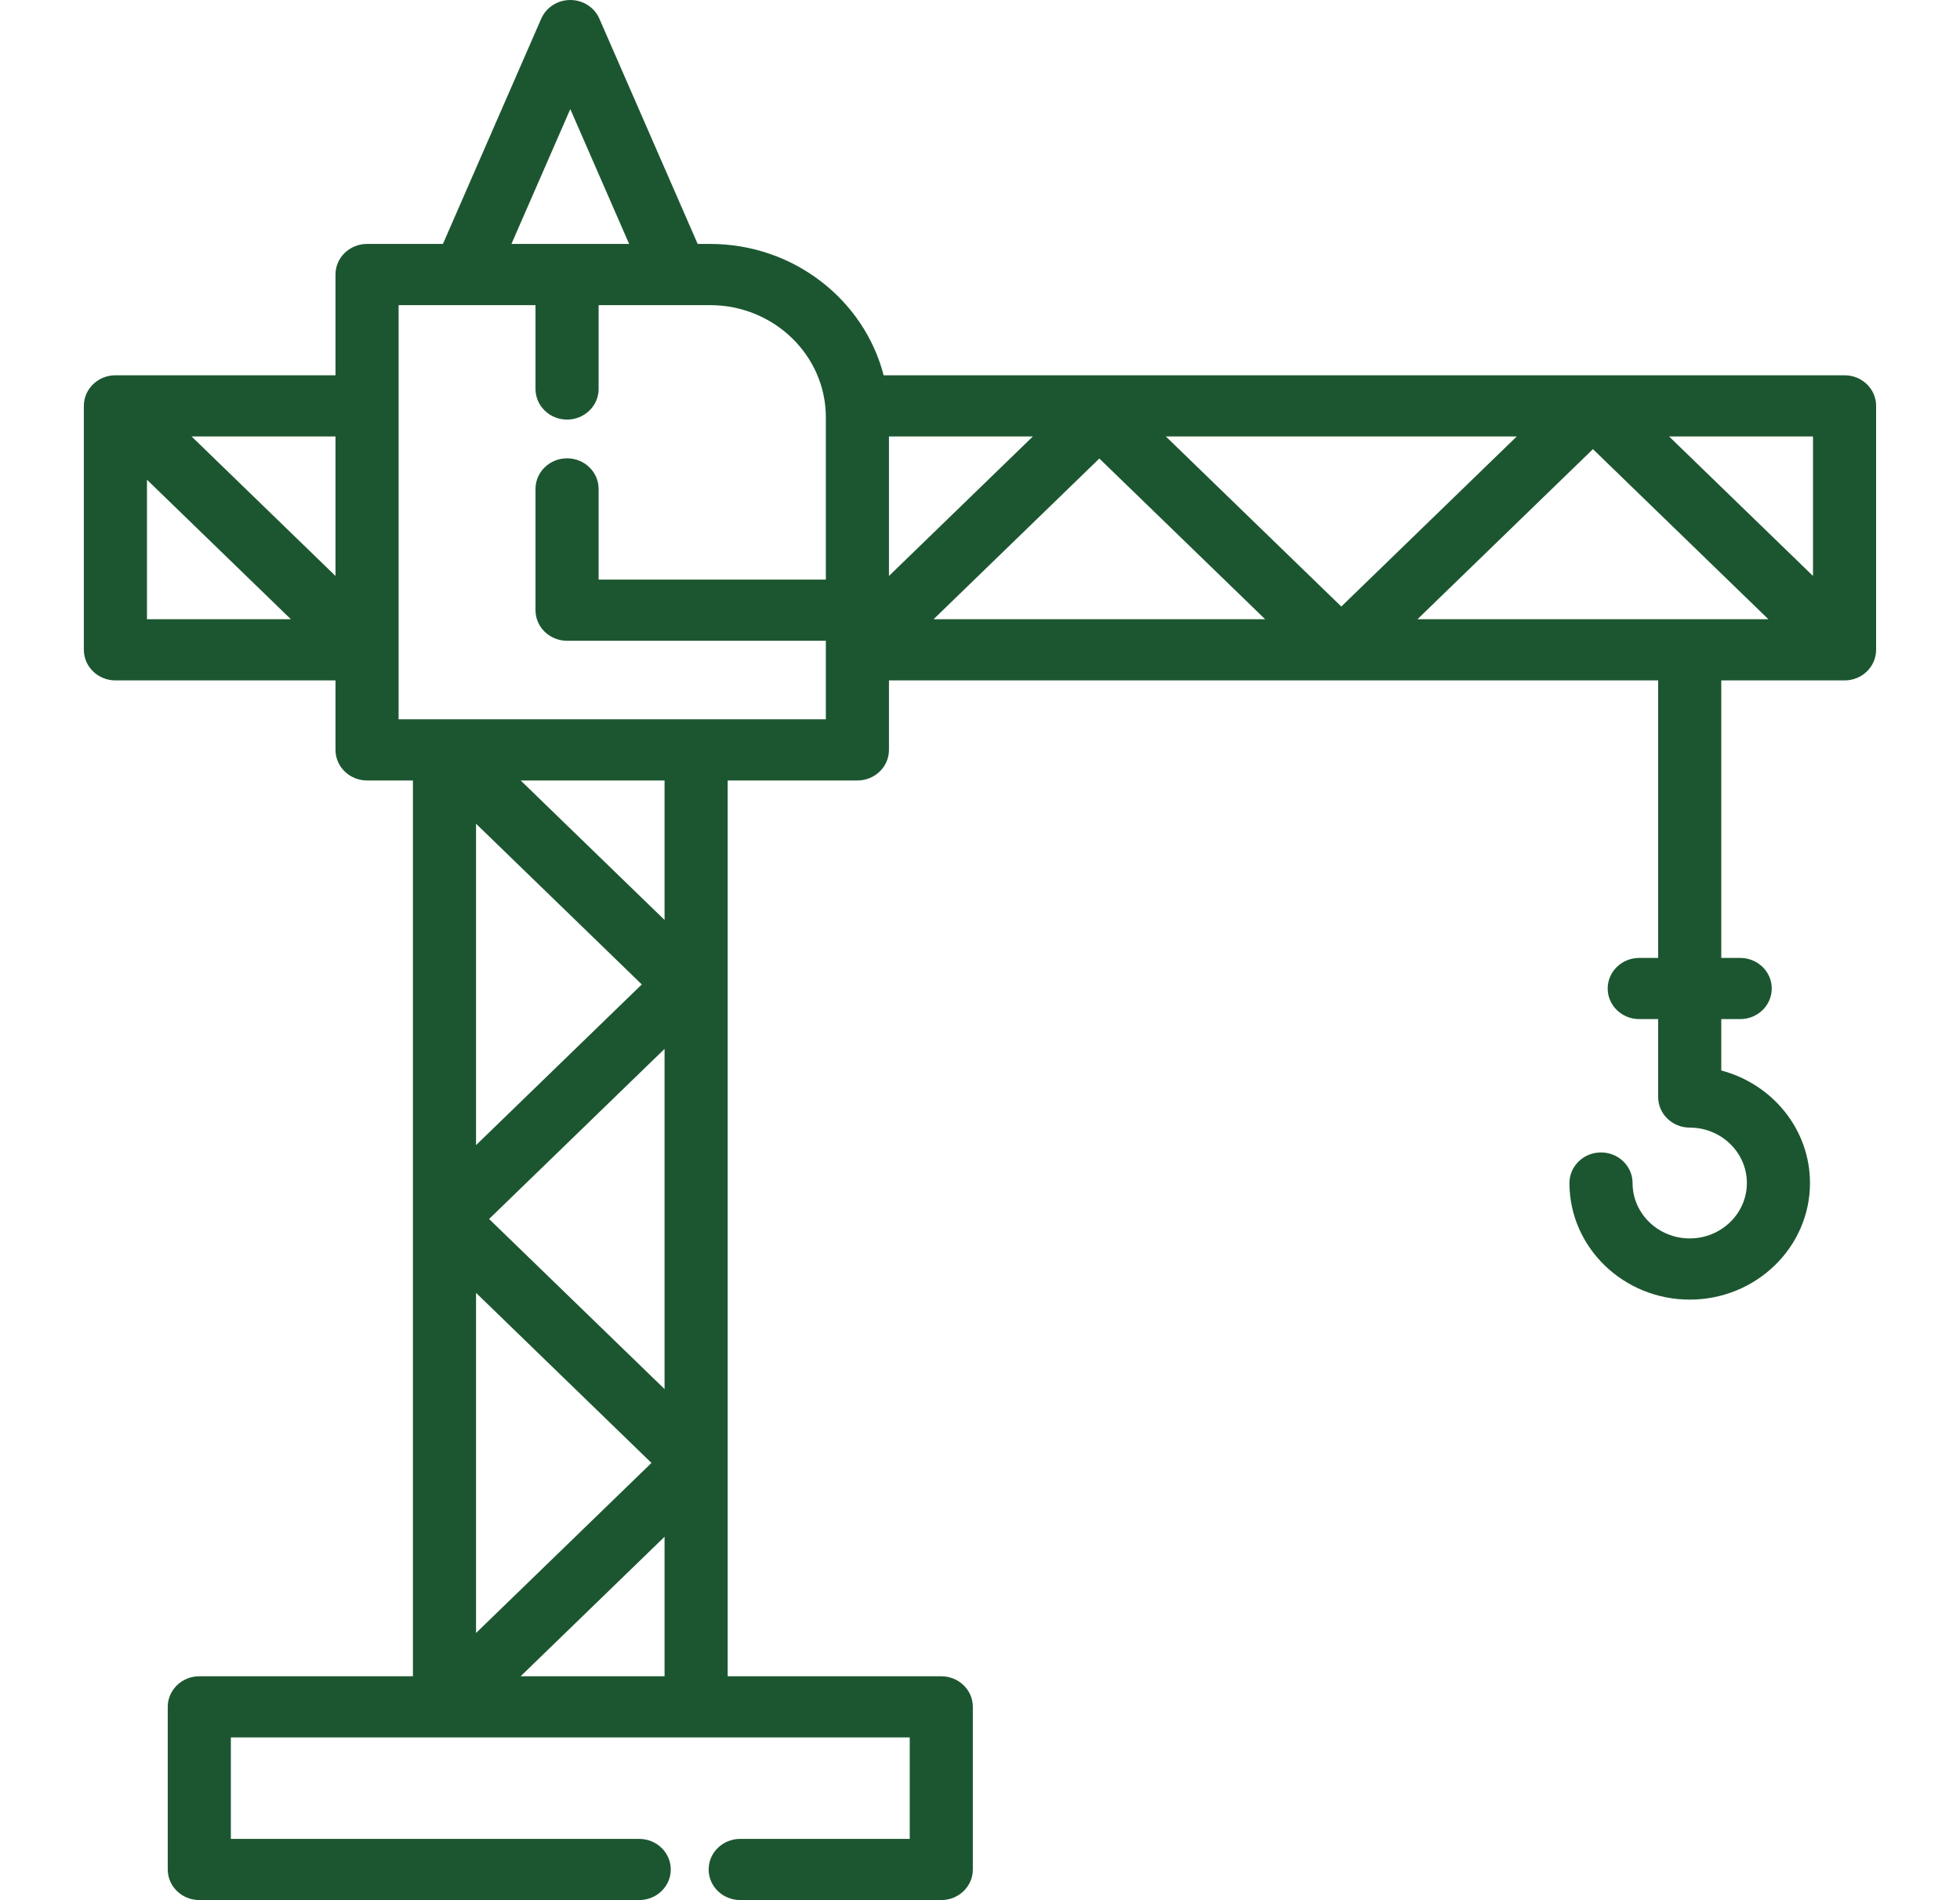 <svg width="65" height="63" viewBox="0 0 65 63" fill="none" xmlns="http://www.w3.org/2000/svg">
<g clip-path="url(#clip0)">
<path d="M61.172 12.443H29.304C28.659 9.945 26.324 8.088 23.55 8.088H23.137L19.877 0.619C19.713 0.244 19.333 0 18.913 0C18.492 0 18.113 0.244 17.949 0.619L14.689 8.088H12.173C11.595 8.088 11.126 8.542 11.126 9.102V12.443H3.828C3.25 12.443 2.781 12.897 2.781 13.457V21.546C2.781 22.106 3.25 22.56 3.828 22.56H11.126V24.864C11.126 25.424 11.595 25.878 12.173 25.878H13.694V55.58H6.61C6.032 55.58 5.563 56.034 5.563 56.594V61.986C5.563 62.546 6.032 63 6.61 63H21.198C21.776 63 22.245 62.546 22.245 61.986C22.245 61.426 21.776 60.972 21.198 60.972H7.656V57.608H30.17V60.972H24.547C23.969 60.972 23.501 61.426 23.501 61.986C23.501 62.546 23.969 63 24.547 63H31.216C31.794 63 32.263 62.546 32.263 61.986V56.594C32.263 56.034 31.794 55.58 31.216 55.58H24.132V25.878H28.435C29.013 25.878 29.481 25.424 29.481 24.864V22.56H54.99V31.762H54.362C53.784 31.762 53.316 32.216 53.316 32.776C53.316 33.336 53.784 33.79 54.362 33.79H54.99V36.374C54.99 36.934 55.459 37.388 56.037 37.388C57.082 37.388 57.932 38.212 57.932 39.225C57.932 40.238 57.082 41.062 56.037 41.062C54.992 41.062 54.141 40.238 54.141 39.225C54.141 38.665 53.672 38.211 53.094 38.211C52.517 38.211 52.048 38.665 52.048 39.225C52.048 41.357 53.837 43.091 56.037 43.091C58.236 43.091 60.025 41.357 60.025 39.225C60.025 37.444 58.776 35.941 57.083 35.494V33.79H57.711C58.289 33.79 58.757 33.336 58.757 32.776C58.757 32.216 58.289 31.762 57.711 31.762H57.083V22.56H61.172C61.75 22.56 62.218 22.105 62.218 21.545V13.457C62.218 12.897 61.75 12.443 61.172 12.443ZM4.874 20.531V15.906L9.646 20.531H4.874ZM11.126 19.097L6.354 14.472H11.126V19.097ZM18.913 3.617L20.864 8.088H16.961L18.913 3.617ZM22.039 55.579H17.267L22.039 50.954V55.579ZM15.787 54.145V42.867L21.605 48.506L15.787 54.145ZM22.039 46.057L16.22 40.418L22.039 34.778V46.057ZM15.787 37.969V27.312L21.284 32.641L15.787 37.969ZM22.039 30.503L17.267 25.878H22.039V30.503ZM27.388 19.217H19.852V16.211C19.852 15.651 19.384 15.196 18.806 15.196C18.228 15.196 17.759 15.651 17.759 16.211V20.232C17.759 20.792 18.228 21.246 18.806 21.246H27.388V23.849H13.219V10.117H17.759V12.897C17.759 13.457 18.227 13.912 18.805 13.912C19.384 13.912 19.852 13.457 19.852 12.897V10.117H22.44C22.441 10.117 22.442 10.117 22.444 10.117C22.445 10.117 23.55 10.117 23.55 10.117C25.666 10.117 27.388 11.786 27.388 13.837V19.217H27.388ZM29.481 19.097V14.472H34.253L29.481 19.097ZM30.961 20.531L36.458 15.203L41.956 20.531H30.961ZM38.664 14.472H50.3L44.482 20.111L38.664 14.472ZM47.009 20.531L52.827 14.892L58.645 20.531H47.009ZM60.125 19.097L55.353 14.472H60.125V19.097Z" fill="#1C5630"/>
</g>
<defs>
<clipPath id="clip0">
<rect width="65" height="63" fill="white"/>
</clipPath>
</defs>
</svg>
